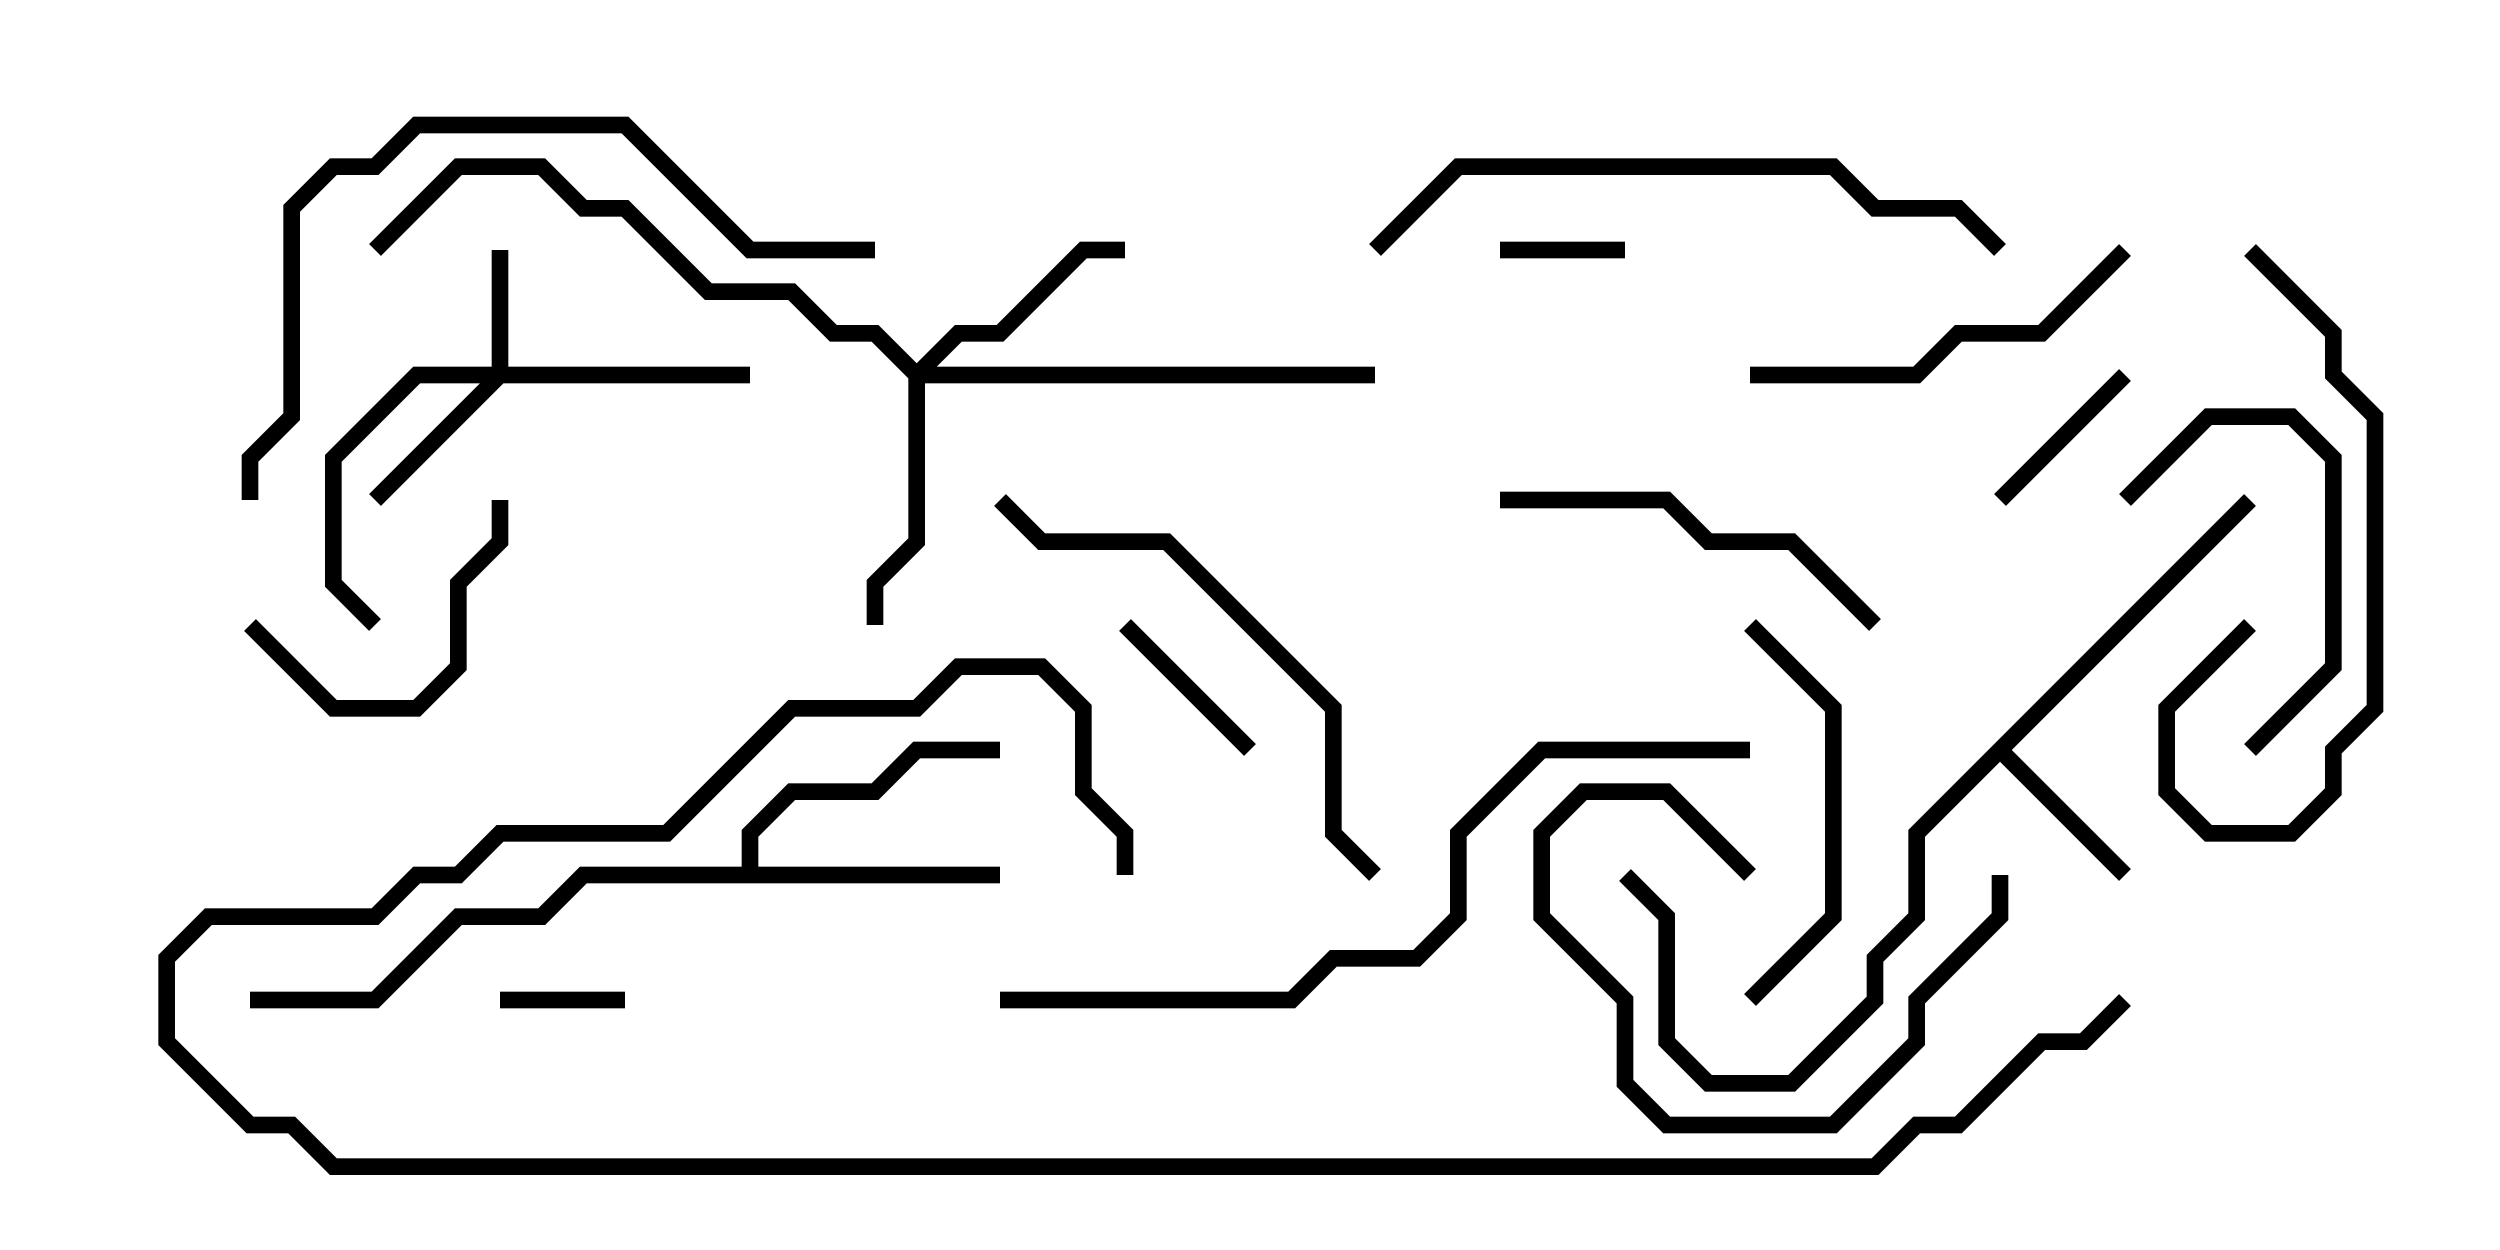 <svg version="1.1" width="30" height="15" xmlns="http://www.w3.org/2000/svg"><path d="M26.929,5.929L27.071,6.071L24.141,9L25.571,10.429L25.429,10.571L24,9.141L23.1,10.041L23.1,11.041L22.6,11.541L22.6,12.041L21.541,13.1L20.459,13.1L19.9,12.541L19.9,11.041L19.429,10.571L19.571,10.429L20.1,10.959L20.1,12.459L20.541,12.9L21.459,12.9L22.4,11.959L22.4,11.459L22.9,10.959L22.9,9.959z" stroke="none"/><path d="M8.9,10.4L8.9,9.959L9.459,9.4L10.459,9.4L10.959,8.9L12,8.9L12,9.1L11.041,9.1L10.541,9.6L9.541,9.6L9.1,10.041L9.1,10.4L12,10.4L12,10.6L7.041,10.6L6.541,11.1L5.541,11.1L4.541,12.1L3,12.1L3,11.9L4.459,11.9L5.459,10.9L6.459,10.9L6.959,10.4z" stroke="none"/><path d="M5.9,4.4L5.9,3L6.1,3L6.1,4.4L9,4.4L9,4.6L6.041,4.6L4.571,6.071L4.429,5.929L5.759,4.6L5.041,4.6L4.1,5.541L4.1,6.959L4.571,7.429L4.429,7.571L3.9,7.041L3.9,5.459L4.959,4.4z" stroke="none"/><path d="M11,4.359L11.459,3.9L11.959,3.9L12.959,2.9L13.5,2.9L13.5,3.1L13.041,3.1L12.041,4.1L11.541,4.1L11.241,4.4L16.5,4.4L16.5,4.6L11.1,4.6L11.1,6.541L10.6,7.041L10.6,7.5L10.4,7.5L10.4,6.959L10.9,6.459L10.9,4.541L10.459,4.1L9.959,4.1L9.459,3.6L8.459,3.6L7.459,2.6L6.959,2.6L6.459,2.1L5.541,2.1L4.571,3.071L4.429,2.929L5.459,1.9L6.541,1.9L7.041,2.4L7.541,2.4L8.541,3.4L9.541,3.4L10.041,3.9L10.541,3.9z" stroke="none"/><path d="M18,3.1L18,2.9L19.5,2.9L19.5,3.1z" stroke="none"/><path d="M7.5,11.9L7.5,12.1L6,12.1L6,11.9z" stroke="none"/><path d="M25.429,4.429L25.571,4.571L24.071,6.071L23.929,5.929z" stroke="none"/><path d="M15.071,8.929L14.929,9.071L13.429,7.571L13.571,7.429z" stroke="none"/><path d="M23.9,10.5L24.1,10.5L24.1,11.041L23.1,12.041L23.1,12.541L22.041,13.6L19.959,13.6L19.4,13.041L19.4,12.041L18.4,11.041L18.4,9.959L18.959,9.4L20.041,9.4L21.071,10.429L20.929,10.571L19.959,9.6L19.041,9.6L18.6,10.041L18.6,10.959L19.6,11.959L19.6,12.959L20.041,13.4L21.959,13.4L22.9,12.459L22.9,11.959L23.9,10.959z" stroke="none"/><path d="M2.929,7.571L3.071,7.429L4.041,8.4L4.959,8.4L5.4,7.959L5.4,6.959L5.9,6.459L5.9,6L6.1,6L6.1,6.541L5.6,7.041L5.6,8.041L5.041,8.6L3.959,8.6z" stroke="none"/><path d="M27.071,9.071L26.929,8.929L27.9,7.959L27.9,5.541L27.459,5.1L26.541,5.1L25.571,6.071L25.429,5.929L26.459,4.9L27.541,4.9L28.1,5.459L28.1,8.041z" stroke="none"/><path d="M21.071,12.071L20.929,11.929L21.9,10.959L21.9,8.541L20.929,7.571L21.071,7.429L22.1,8.459L22.1,11.041z" stroke="none"/><path d="M26.929,3.071L27.071,2.929L28.1,3.959L28.1,4.459L28.6,4.959L28.6,8.541L28.1,9.041L28.1,9.541L27.541,10.1L26.459,10.1L25.9,9.541L25.9,8.459L26.929,7.429L27.071,7.571L26.1,8.541L26.1,9.459L26.541,9.9L27.459,9.9L27.9,9.459L27.9,8.959L28.4,8.459L28.4,5.041L27.9,4.541L27.9,4.041z" stroke="none"/><path d="M18,6.1L18,5.9L20.041,5.9L20.541,6.4L21.541,6.4L22.571,7.429L22.429,7.571L21.459,6.6L20.459,6.6L19.959,6.1z" stroke="none"/><path d="M21,4.6L21,4.4L22.959,4.4L23.459,3.9L24.459,3.9L25.429,2.929L25.571,3.071L24.541,4.1L23.541,4.1L23.041,4.6z" stroke="none"/><path d="M16.571,10.429L16.429,10.571L15.9,10.041L15.9,8.541L13.959,6.6L12.459,6.6L11.929,6.071L12.071,5.929L12.541,6.4L14.041,6.4L16.1,8.459L16.1,9.959z" stroke="none"/><path d="M16.571,3.071L16.429,2.929L17.459,1.9L22.041,1.9L22.541,2.4L23.541,2.4L24.071,2.929L23.929,3.071L23.459,2.6L22.459,2.6L21.959,2.1L17.541,2.1z" stroke="none"/><path d="M10.5,2.9L10.5,3.1L8.959,3.1L7.459,1.6L5.041,1.6L4.541,2.1L4.041,2.1L3.6,2.541L3.6,5.041L3.1,5.541L3.1,6L2.9,6L2.9,5.459L3.4,4.959L3.4,2.459L3.959,1.9L4.459,1.9L4.959,1.4L7.541,1.4L9.041,2.9z" stroke="none"/><path d="M12,12.1L12,11.9L15.459,11.9L15.959,11.4L16.959,11.4L17.4,10.959L17.4,9.959L18.459,8.9L21,8.9L21,9.1L18.541,9.1L17.6,10.041L17.6,11.041L17.041,11.6L16.041,11.6L15.541,12.1z" stroke="none"/><path d="M25.429,11.929L25.571,12.071L25.041,12.6L24.541,12.6L23.541,13.6L23.041,13.6L22.541,14.1L3.959,14.1L3.459,13.6L2.959,13.6L1.9,12.541L1.9,11.459L2.459,10.9L4.459,10.9L4.959,10.4L5.459,10.4L5.959,9.9L7.959,9.9L9.459,8.4L10.959,8.4L11.459,7.9L12.541,7.9L13.1,8.459L13.1,9.459L13.6,9.959L13.6,10.5L13.4,10.5L13.4,10.041L12.9,9.541L12.9,8.541L12.459,8.1L11.541,8.1L11.041,8.6L9.541,8.6L8.041,10.1L6.041,10.1L5.541,10.6L5.041,10.6L4.541,11.1L2.541,11.1L2.1,11.541L2.1,12.459L3.041,13.4L3.541,13.4L4.041,13.9L22.459,13.9L22.959,13.4L23.459,13.4L24.459,12.4L24.959,12.4z" stroke="none"/></svg>